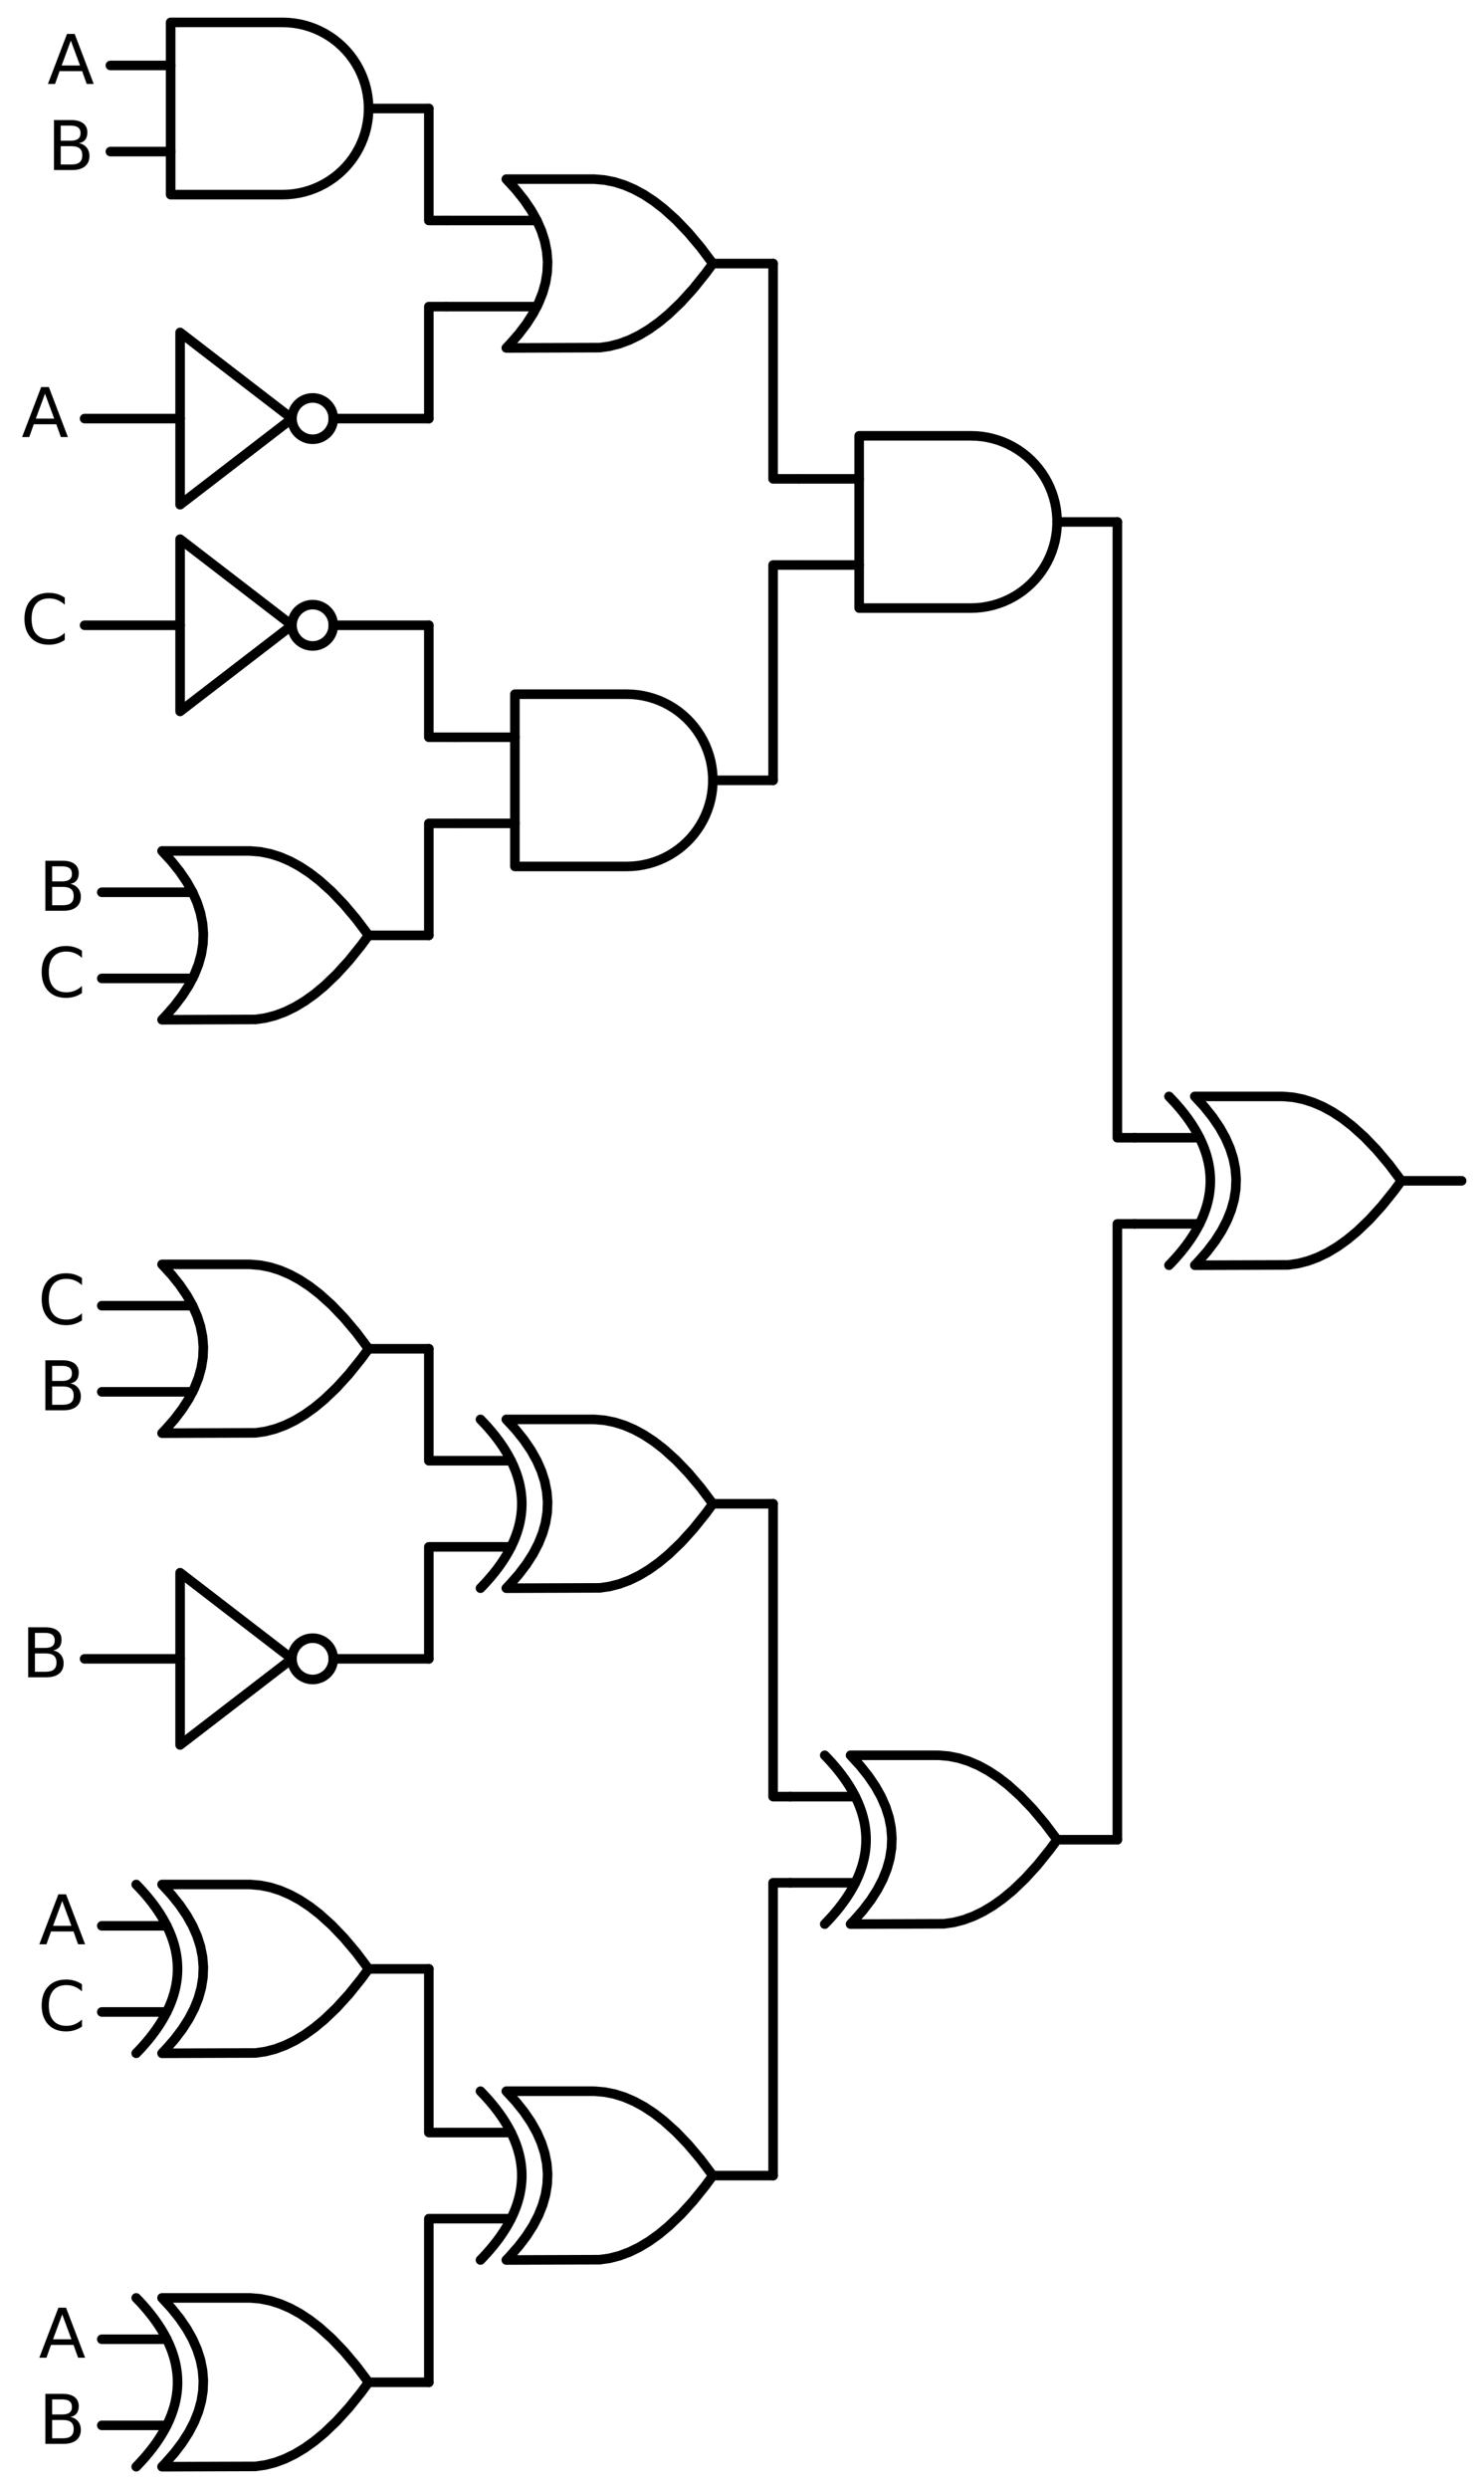 <?xml version="1.0" encoding="utf-8" standalone="no"?>
<!DOCTYPE svg PUBLIC "-//W3C//DTD SVG 1.1//EN"
  "http://www.w3.org/Graphics/SVG/1.1/DTD/svg11.dtd">
<svg xmlns:xlink="http://www.w3.org/1999/xlink" width="310.368pt" height="520.2pt" viewBox="0 0 310.368 520.2" xmlns="http://www.w3.org/2000/svg" version="1.1">
 <defs>
  <style type="text/css">*{stroke-linejoin: round; stroke-linecap: butt}</style>
 </defs>
 <g id="figure_1">
  <g id="patch_1">
   <path d="M 0 520.2 
L 310.368 520.2 
L 310.368 0 
L 0 0 
L 0 520.2 
z
" style="fill: none"/>
  </g>
  <g id="axes_1">
   <g id="patch_2">
    <path d="M 65.388 91.8 
C 66.534 91.8 67.633 91.345 68.443 90.535 
C 69.253 89.725 69.708 88.626 69.708 87.48 
C 69.708 86.334 69.253 85.235 68.443 84.425 
C 67.633 83.615 66.534 83.16 65.388 83.16 
C 64.242 83.16 63.143 83.615 62.333 84.425 
C 61.523 85.235 61.068 86.334 61.068 87.48 
C 61.068 88.626 61.523 89.725 62.333 90.535 
C 63.143 91.345 64.242 91.8 65.388 91.8 
L 65.388 91.8 
z
" clip-path="url(#pf3564d7c84)" style="fill: none; stroke: #000000; stroke-width: 2; stroke-linejoin: miter"/>
   </g>
   <g id="patch_3">
    <path d="M 65.388 135 
C 66.534 135 67.633 134.545 68.443 133.735 
C 69.253 132.925 69.708 131.826 69.708 130.68 
C 69.708 129.534 69.253 128.435 68.443 127.625 
C 67.633 126.815 66.534 126.36 65.388 126.36 
C 64.242 126.36 63.143 126.815 62.333 127.625 
C 61.523 128.435 61.068 129.534 61.068 130.68 
C 61.068 131.826 61.523 132.925 62.333 133.735 
C 63.143 134.545 64.242 135 65.388 135 
L 65.388 135 
z
" clip-path="url(#pf3564d7c84)" style="fill: none; stroke: #000000; stroke-width: 2; stroke-linejoin: miter"/>
   </g>
   <g id="patch_4">
    <path d="M 65.388 351 
C 66.534 351 67.633 350.545 68.443 349.735 
C 69.253 348.925 69.708 347.826 69.708 346.68 
C 69.708 345.534 69.253 344.435 68.443 343.625 
C 67.633 342.815 66.534 342.36 65.388 342.36 
C 64.242 342.36 63.143 342.815 62.333 343.625 
C 61.523 344.435 61.068 345.534 61.068 346.68 
C 61.068 347.826 61.523 348.925 62.333 349.735 
C 63.143 350.545 64.242 351 65.388 351 
L 65.388 351 
z
" clip-path="url(#pf3564d7c84)" style="fill: none; stroke: #000000; stroke-width: 2; stroke-linejoin: miter"/>
   </g>
   <g id="line2d_1">
    <path d="M 249.888 264.42 
L 269.431 264.354 
L 271.488 264.06 
L 273.545 263.531 
L 275.602 262.767 
L 277.659 261.768 
L 279.717 260.533 
L 281.774 259.064 
L 283.831 257.36 
L 286.402 254.898 
L 288.974 252.07 
L 291.545 248.874 
L 293.088 246.78 
L 293.088 246.78 
L 290.517 243.364 
L 287.945 240.315 
L 285.374 237.633 
L 282.802 235.319 
L 280.745 233.732 
L 278.688 232.38 
L 276.631 231.263 
L 274.574 230.382 
L 272.517 229.735 
L 270.459 229.324 
L 268.402 229.147 
L 267.888 229.14 
L 249.888 229.14 
L 249.888 229.14 
L 251.875 231.3 
L 253.603 233.46 
L 255.072 235.62 
L 256.282 237.78 
L 257.232 239.94 
L 257.923 242.1 
L 258.355 244.26 
L 258.528 246.42 
L 258.442 248.58 
L 258.096 250.74 
L 257.491 252.9 
L 256.627 255.06 
L 255.504 257.22 
L 254.122 259.38 
L 252.48 261.54 
L 250.579 263.7 
L 249.888 264.42 
L 249.888 264.42 
" clip-path="url(#pf3564d7c84)" style="fill: none; stroke: #000000; stroke-width: 2; stroke-linecap: round"/>
   </g>
   <g id="line2d_2">
    <path d="M 244.488 264.42 
L 245.179 263.7 
L 245.842 262.98 
L 246.475 262.26 
L 247.08 261.54 
L 247.656 260.82 
L 248.203 260.1 
L 248.722 259.38 
L 249.211 258.66 
L 249.672 257.94 
L 250.104 257.22 
L 250.507 256.5 
L 250.882 255.78 
L 251.227 255.06 
L 251.544 254.34 
L 251.832 253.62 
L 252.091 252.9 
L 252.322 252.18 
L 252.523 251.46 
L 252.696 250.74 
L 252.84 250.02 
L 252.955 249.3 
L 253.042 248.58 
L 253.099 247.86 
L 253.128 247.14 
L 253.128 246.42 
L 253.099 245.7 
L 253.042 244.98 
L 252.955 244.26 
L 252.84 243.54 
L 252.696 242.82 
L 252.523 242.1 
L 252.322 241.38 
L 252.091 240.66 
L 251.832 239.94 
L 251.544 239.22 
L 251.227 238.5 
L 250.882 237.78 
L 250.507 237.06 
L 250.104 236.34 
L 249.672 235.62 
L 249.211 234.9 
L 248.722 234.18 
L 248.203 233.46 
L 247.656 232.74 
L 247.08 232.02 
L 246.475 231.3 
L 245.842 230.58 
L 245.179 229.86 
L 244.488 229.14 
" clip-path="url(#pf3564d7c84)" style="fill: none; stroke: #000000; stroke-width: 2; stroke-linecap: round"/>
   </g>
   <g id="line2d_3">
    <path d="M 237.288 255.78 
L 250.882 255.78 
" clip-path="url(#pf3564d7c84)" style="fill: none; stroke: #000000; stroke-width: 2; stroke-linecap: round"/>
   </g>
   <g id="line2d_4">
    <path d="M 237.288 237.78 
L 250.882 237.78 
" clip-path="url(#pf3564d7c84)" style="fill: none; stroke: #000000; stroke-width: 2; stroke-linecap: round"/>
   </g>
   <g id="line2d_5">
    <path d="M 293.088 246.78 
L 305.688 246.78 
" clip-path="url(#pf3564d7c84)" style="fill: none; stroke: #000000; stroke-width: 2; stroke-linecap: round"/>
   </g>
   <g id="line2d_6">
    <path d="M 203.088 127.08 
L 204.241 127.043 
L 205.39 126.932 
L 206.529 126.748 
L 207.654 126.491 
L 208.76 126.163 
L 209.843 125.765 
L 210.898 125.297 
L 211.921 124.764 
L 212.908 124.166 
L 213.854 123.505 
L 214.756 122.786 
L 215.61 122.01 
L 216.413 121.181 
L 217.161 120.303 
L 217.851 119.378 
L 218.481 118.411 
L 219.047 117.406 
L 219.547 116.366 
L 219.98 115.297 
L 220.344 114.201 
L 220.637 113.085 
L 220.857 111.953 
L 221.005 110.808 
L 221.079 109.657 
L 221.079 108.503 
L 221.005 107.352 
L 220.857 106.207 
L 220.637 105.075 
L 220.344 103.959 
L 219.98 102.863 
L 219.547 101.794 
L 219.047 100.754 
L 218.481 99.749 
L 217.851 98.782 
L 217.161 97.857 
L 216.413 96.979 
L 215.61 96.15 
L 214.756 95.374 
L 213.854 94.655 
L 212.908 93.994 
L 211.921 93.396 
L 210.898 92.863 
L 209.843 92.395 
L 208.76 91.997 
L 207.654 91.669 
L 206.529 91.412 
L 205.39 91.228 
L 204.241 91.117 
L 203.088 91.08 
L 203.088 91.08 
L 179.688 91.08 
L 179.688 109.08 
L 179.688 127.08 
L 203.088 127.08 
" clip-path="url(#pf3564d7c84)" style="fill: none; stroke: #000000; stroke-width: 2; stroke-linecap: round"/>
   </g>
   <g id="line2d_7">
    <path d="M 167.088 118.08 
L 179.688 118.08 
" clip-path="url(#pf3564d7c84)" style="fill: none; stroke: #000000; stroke-width: 2; stroke-linecap: round"/>
   </g>
   <g id="line2d_8">
    <path d="M 167.088 100.08 
L 179.688 100.08 
" clip-path="url(#pf3564d7c84)" style="fill: none; stroke: #000000; stroke-width: 2; stroke-linecap: round"/>
   </g>
   <g id="line2d_9">
    <path d="M 221.088 109.08 
L 233.688 109.08 
" clip-path="url(#pf3564d7c84)" style="fill: none; stroke: #000000; stroke-width: 2; stroke-linecap: round"/>
   </g>
   <g id="line2d_10">
    <path d="M 105.888 72.72 
L 125.431 72.654 
L 127.488 72.36 
L 129.545 71.831 
L 131.602 71.067 
L 133.659 70.068 
L 135.717 68.833 
L 137.774 67.364 
L 139.831 65.66 
L 142.402 63.198 
L 144.974 60.37 
L 147.545 57.174 
L 149.088 55.08 
L 149.088 55.08 
L 146.517 51.664 
L 143.945 48.615 
L 141.374 45.933 
L 138.802 43.619 
L 136.745 42.032 
L 134.688 40.68 
L 132.631 39.563 
L 130.574 38.682 
L 128.517 38.035 
L 126.459 37.624 
L 124.402 37.447 
L 123.888 37.44 
L 105.888 37.44 
L 105.888 37.44 
L 107.875 39.6 
L 109.603 41.76 
L 111.072 43.92 
L 112.282 46.08 
L 113.232 48.24 
L 113.923 50.4 
L 114.355 52.56 
L 114.528 54.72 
L 114.442 56.88 
L 114.096 59.04 
L 113.491 61.2 
L 112.627 63.36 
L 111.504 65.52 
L 110.122 67.68 
L 108.48 69.84 
L 106.579 72 
L 105.888 72.72 
L 105.888 72.72 
" clip-path="url(#pf3564d7c84)" style="fill: none; stroke: #000000; stroke-width: 2; stroke-linecap: round"/>
   </g>
   <g id="line2d_11">
    <path d="M 93.288 64.08 
L 112.282 64.08 
" clip-path="url(#pf3564d7c84)" style="fill: none; stroke: #000000; stroke-width: 2; stroke-linecap: round"/>
   </g>
   <g id="line2d_12">
    <path d="M 93.288 46.08 
L 112.282 46.08 
" clip-path="url(#pf3564d7c84)" style="fill: none; stroke: #000000; stroke-width: 2; stroke-linecap: round"/>
   </g>
   <g id="line2d_13">
    <path d="M 149.088 55.08 
L 161.688 55.08 
" clip-path="url(#pf3564d7c84)" style="fill: none; stroke: #000000; stroke-width: 2; stroke-linecap: round"/>
   </g>
   <g id="line2d_14">
    <path d="M 59.088 40.68 
L 60.241 40.643 
L 61.39 40.532 
L 62.529 40.348 
L 63.654 40.091 
L 64.76 39.763 
L 65.843 39.365 
L 66.898 38.897 
L 67.921 38.364 
L 68.908 37.766 
L 69.854 37.105 
L 70.756 36.386 
L 71.61 35.61 
L 72.413 34.781 
L 73.161 33.903 
L 73.851 32.978 
L 74.481 32.011 
L 75.047 31.006 
L 75.547 29.966 
L 75.98 28.897 
L 76.344 27.801 
L 76.637 26.685 
L 76.857 25.553 
L 77.005 24.408 
L 77.079 23.257 
L 77.079 22.103 
L 77.005 20.952 
L 76.857 19.807 
L 76.637 18.675 
L 76.344 17.559 
L 75.98 16.463 
L 75.547 15.394 
L 75.047 14.354 
L 74.481 13.349 
L 73.851 12.382 
L 73.161 11.457 
L 72.413 10.579 
L 71.61 9.75 
L 70.756 8.974 
L 69.854 8.255 
L 68.908 7.594 
L 67.921 6.996 
L 66.898 6.463 
L 65.843 5.995 
L 64.76 5.597 
L 63.654 5.269 
L 62.529 5.012 
L 61.39 4.828 
L 60.241 4.717 
L 59.088 4.68 
L 59.088 4.68 
L 35.688 4.68 
L 35.688 22.68 
L 35.688 40.68 
L 59.088 40.68 
" clip-path="url(#pf3564d7c84)" style="fill: none; stroke: #000000; stroke-width: 2; stroke-linecap: round"/>
   </g>
   <g id="line2d_15">
    <path d="M 23.088 31.68 
L 35.688 31.68 
" clip-path="url(#pf3564d7c84)" style="fill: none; stroke: #000000; stroke-width: 2; stroke-linecap: round"/>
   </g>
   <g id="line2d_16">
    <path d="M 23.088 13.68 
L 35.688 13.68 
" clip-path="url(#pf3564d7c84)" style="fill: none; stroke: #000000; stroke-width: 2; stroke-linecap: round"/>
   </g>
   <g id="line2d_17">
    <path d="M 77.088 22.68 
L 89.688 22.68 
" clip-path="url(#pf3564d7c84)" style="fill: none; stroke: #000000; stroke-width: 2; stroke-linecap: round"/>
   </g>
   <g id="line2d_18">
    <path d="M 93.288 46.08 
L 89.688 46.08 
L 89.688 22.68 
" clip-path="url(#pf3564d7c84)" style="fill: none; stroke: #000000; stroke-width: 2; stroke-linecap: round"/>
   </g>
   <g id="line2d_19">
    <path d="M 17.688 87.48 
L 37.668 87.48 
M 69.708 87.48 
L 89.688 87.48 
" clip-path="url(#pf3564d7c84)" style="fill: none; stroke: #000000; stroke-width: 2; stroke-linecap: round"/>
   </g>
   <g id="line2d_20">
    <path d="M 37.668 69.48 
L 61.068 87.48 
L 37.668 105.48 
L 37.668 69.48 
" clip-path="url(#pf3564d7c84)" style="fill: none; stroke: #000000; stroke-width: 2; stroke-linecap: round"/>
   </g>
   <g id="line2d_21">
    <path d="M 93.288 64.08 
L 89.688 64.08 
L 89.688 87.48 
" clip-path="url(#pf3564d7c84)" style="fill: none; stroke: #000000; stroke-width: 2; stroke-linecap: round"/>
   </g>
   <g id="line2d_22">
    <path d="M 167.088 100.08 
L 161.688 100.08 
L 161.688 55.08 
" clip-path="url(#pf3564d7c84)" style="fill: none; stroke: #000000; stroke-width: 2; stroke-linecap: round"/>
   </g>
   <g id="line2d_23">
    <path d="M 131.088 181.08 
L 132.241 181.043 
L 133.39 180.932 
L 134.529 180.748 
L 135.654 180.491 
L 136.76 180.163 
L 137.843 179.765 
L 138.898 179.297 
L 139.921 178.764 
L 140.908 178.166 
L 141.854 177.505 
L 142.756 176.786 
L 143.61 176.01 
L 144.413 175.181 
L 145.161 174.303 
L 145.851 173.378 
L 146.481 172.411 
L 147.047 171.406 
L 147.547 170.366 
L 147.98 169.297 
L 148.344 168.201 
L 148.637 167.085 
L 148.857 165.953 
L 149.005 164.808 
L 149.079 163.657 
L 149.079 162.503 
L 149.005 161.352 
L 148.857 160.207 
L 148.637 159.075 
L 148.344 157.959 
L 147.98 156.863 
L 147.547 155.794 
L 147.047 154.754 
L 146.481 153.749 
L 145.851 152.782 
L 145.161 151.857 
L 144.413 150.979 
L 143.61 150.15 
L 142.756 149.374 
L 141.854 148.655 
L 140.908 147.994 
L 139.921 147.396 
L 138.898 146.863 
L 137.843 146.395 
L 136.76 145.997 
L 135.654 145.669 
L 134.529 145.412 
L 133.39 145.228 
L 132.241 145.117 
L 131.088 145.08 
L 131.088 145.08 
L 107.688 145.08 
L 107.688 163.08 
L 107.688 181.08 
L 131.088 181.08 
" clip-path="url(#pf3564d7c84)" style="fill: none; stroke: #000000; stroke-width: 2; stroke-linecap: round"/>
   </g>
   <g id="line2d_24">
    <path d="M 95.088 172.08 
L 107.688 172.08 
" clip-path="url(#pf3564d7c84)" style="fill: none; stroke: #000000; stroke-width: 2; stroke-linecap: round"/>
   </g>
   <g id="line2d_25">
    <path d="M 95.088 154.08 
L 107.688 154.08 
" clip-path="url(#pf3564d7c84)" style="fill: none; stroke: #000000; stroke-width: 2; stroke-linecap: round"/>
   </g>
   <g id="line2d_26">
    <path d="M 149.088 163.08 
L 161.688 163.08 
" clip-path="url(#pf3564d7c84)" style="fill: none; stroke: #000000; stroke-width: 2; stroke-linecap: round"/>
   </g>
   <g id="line2d_27">
    <path d="M 17.688 130.68 
L 37.668 130.68 
M 69.708 130.68 
L 89.688 130.68 
" clip-path="url(#pf3564d7c84)" style="fill: none; stroke: #000000; stroke-width: 2; stroke-linecap: round"/>
   </g>
   <g id="line2d_28">
    <path d="M 37.668 112.68 
L 61.068 130.68 
L 37.668 148.68 
L 37.668 112.68 
" clip-path="url(#pf3564d7c84)" style="fill: none; stroke: #000000; stroke-width: 2; stroke-linecap: round"/>
   </g>
   <g id="line2d_29">
    <path d="M 95.088 154.08 
L 89.688 154.08 
L 89.688 130.68 
" clip-path="url(#pf3564d7c84)" style="fill: none; stroke: #000000; stroke-width: 2; stroke-linecap: round"/>
   </g>
   <g id="line2d_30">
    <path d="M 33.888 213.12 
L 53.431 213.054 
L 55.488 212.76 
L 57.545 212.231 
L 59.602 211.467 
L 61.659 210.468 
L 63.717 209.233 
L 65.774 207.764 
L 67.831 206.06 
L 70.402 203.598 
L 72.974 200.77 
L 75.545 197.574 
L 77.088 195.48 
L 77.088 195.48 
L 74.517 192.064 
L 71.945 189.015 
L 69.374 186.333 
L 66.802 184.019 
L 64.745 182.432 
L 62.688 181.08 
L 60.631 179.963 
L 58.574 179.082 
L 56.517 178.435 
L 54.459 178.024 
L 52.402 177.847 
L 51.888 177.84 
L 33.888 177.84 
L 33.888 177.84 
L 35.875 180 
L 37.603 182.16 
L 39.072 184.32 
L 40.282 186.48 
L 41.232 188.64 
L 41.923 190.8 
L 42.355 192.96 
L 42.528 195.12 
L 42.442 197.28 
L 42.096 199.44 
L 41.491 201.6 
L 40.627 203.76 
L 39.504 205.92 
L 38.122 208.08 
L 36.48 210.24 
L 34.579 212.4 
L 33.888 213.12 
L 33.888 213.12 
" clip-path="url(#pf3564d7c84)" style="fill: none; stroke: #000000; stroke-width: 2; stroke-linecap: round"/>
   </g>
   <g id="line2d_31">
    <path d="M 21.288 204.48 
L 40.282 204.48 
" clip-path="url(#pf3564d7c84)" style="fill: none; stroke: #000000; stroke-width: 2; stroke-linecap: round"/>
   </g>
   <g id="line2d_32">
    <path d="M 21.288 186.48 
L 40.282 186.48 
" clip-path="url(#pf3564d7c84)" style="fill: none; stroke: #000000; stroke-width: 2; stroke-linecap: round"/>
   </g>
   <g id="line2d_33">
    <path d="M 77.088 195.48 
L 89.688 195.48 
" clip-path="url(#pf3564d7c84)" style="fill: none; stroke: #000000; stroke-width: 2; stroke-linecap: round"/>
   </g>
   <g id="line2d_34">
    <path d="M 95.088 172.08 
L 89.688 172.08 
L 89.688 195.48 
" clip-path="url(#pf3564d7c84)" style="fill: none; stroke: #000000; stroke-width: 2; stroke-linecap: round"/>
   </g>
   <g id="line2d_35">
    <path d="M 167.088 118.08 
L 161.688 118.08 
L 161.688 163.08 
" clip-path="url(#pf3564d7c84)" style="fill: none; stroke: #000000; stroke-width: 2; stroke-linecap: round"/>
   </g>
   <g id="line2d_36">
    <path d="M 237.288 237.78 
L 233.688 237.78 
L 233.688 109.08 
" clip-path="url(#pf3564d7c84)" style="fill: none; stroke: #000000; stroke-width: 2; stroke-linecap: round"/>
   </g>
   <g id="line2d_37">
    <path d="M 177.888 402.12 
L 197.431 402.054 
L 199.488 401.76 
L 201.545 401.231 
L 203.602 400.467 
L 205.659 399.468 
L 207.717 398.233 
L 209.774 396.764 
L 211.831 395.06 
L 214.402 392.598 
L 216.974 389.77 
L 219.545 386.574 
L 221.088 384.48 
L 221.088 384.48 
L 218.517 381.064 
L 215.945 378.015 
L 213.374 375.333 
L 210.802 373.019 
L 208.745 371.432 
L 206.688 370.08 
L 204.631 368.963 
L 202.574 368.082 
L 200.517 367.435 
L 198.459 367.024 
L 196.402 366.847 
L 195.888 366.84 
L 177.888 366.84 
L 177.888 366.84 
L 179.875 369 
L 181.603 371.16 
L 183.072 373.32 
L 184.282 375.48 
L 185.232 377.64 
L 185.923 379.8 
L 186.355 381.96 
L 186.528 384.12 
L 186.442 386.28 
L 186.096 388.44 
L 185.491 390.6 
L 184.627 392.76 
L 183.504 394.92 
L 182.122 397.08 
L 180.48 399.24 
L 178.579 401.4 
L 177.888 402.12 
L 177.888 402.12 
" clip-path="url(#pf3564d7c84)" style="fill: none; stroke: #000000; stroke-width: 2; stroke-linecap: round"/>
   </g>
   <g id="line2d_38">
    <path d="M 172.488 402.12 
L 173.179 401.4 
L 173.842 400.68 
L 174.475 399.96 
L 175.08 399.24 
L 175.656 398.52 
L 176.203 397.8 
L 176.722 397.08 
L 177.211 396.36 
L 177.672 395.64 
L 178.104 394.92 
L 178.507 394.2 
L 178.882 393.48 
L 179.227 392.76 
L 179.544 392.04 
L 179.832 391.32 
L 180.091 390.6 
L 180.322 389.88 
L 180.523 389.16 
L 180.696 388.44 
L 180.84 387.72 
L 180.955 387 
L 181.042 386.28 
L 181.099 385.56 
L 181.128 384.84 
L 181.128 384.12 
L 181.099 383.4 
L 181.042 382.68 
L 180.955 381.96 
L 180.84 381.24 
L 180.696 380.52 
L 180.523 379.8 
L 180.322 379.08 
L 180.091 378.36 
L 179.832 377.64 
L 179.544 376.92 
L 179.227 376.2 
L 178.882 375.48 
L 178.507 374.76 
L 178.104 374.04 
L 177.672 373.32 
L 177.211 372.6 
L 176.722 371.88 
L 176.203 371.16 
L 175.656 370.44 
L 175.08 369.72 
L 174.475 369 
L 173.842 368.28 
L 173.179 367.56 
L 172.488 366.84 
" clip-path="url(#pf3564d7c84)" style="fill: none; stroke: #000000; stroke-width: 2; stroke-linecap: round"/>
   </g>
   <g id="line2d_39">
    <path d="M 165.288 393.48 
L 178.882 393.48 
" clip-path="url(#pf3564d7c84)" style="fill: none; stroke: #000000; stroke-width: 2; stroke-linecap: round"/>
   </g>
   <g id="line2d_40">
    <path d="M 165.288 375.48 
L 178.882 375.48 
" clip-path="url(#pf3564d7c84)" style="fill: none; stroke: #000000; stroke-width: 2; stroke-linecap: round"/>
   </g>
   <g id="line2d_41">
    <path d="M 221.088 384.48 
L 233.688 384.48 
" clip-path="url(#pf3564d7c84)" style="fill: none; stroke: #000000; stroke-width: 2; stroke-linecap: round"/>
   </g>
   <g id="line2d_42">
    <path d="M 105.888 331.92 
L 125.431 331.854 
L 127.488 331.56 
L 129.545 331.031 
L 131.602 330.267 
L 133.659 329.268 
L 135.717 328.033 
L 137.774 326.564 
L 139.831 324.86 
L 142.402 322.398 
L 144.974 319.57 
L 147.545 316.374 
L 149.088 314.28 
L 149.088 314.28 
L 146.517 310.864 
L 143.945 307.815 
L 141.374 305.133 
L 138.802 302.819 
L 136.745 301.232 
L 134.688 299.88 
L 132.631 298.763 
L 130.574 297.882 
L 128.517 297.235 
L 126.459 296.824 
L 124.402 296.647 
L 123.888 296.64 
L 105.888 296.64 
L 105.888 296.64 
L 107.875 298.8 
L 109.603 300.96 
L 111.072 303.12 
L 112.282 305.28 
L 113.232 307.44 
L 113.923 309.6 
L 114.355 311.76 
L 114.528 313.92 
L 114.442 316.08 
L 114.096 318.24 
L 113.491 320.4 
L 112.627 322.56 
L 111.504 324.72 
L 110.122 326.88 
L 108.48 329.04 
L 106.579 331.2 
L 105.888 331.92 
L 105.888 331.92 
" clip-path="url(#pf3564d7c84)" style="fill: none; stroke: #000000; stroke-width: 2; stroke-linecap: round"/>
   </g>
   <g id="line2d_43">
    <path d="M 100.488 331.92 
L 101.179 331.2 
L 101.842 330.48 
L 102.475 329.76 
L 103.08 329.04 
L 103.656 328.32 
L 104.203 327.6 
L 104.722 326.88 
L 105.211 326.16 
L 105.672 325.44 
L 106.104 324.72 
L 106.507 324 
L 106.882 323.28 
L 107.227 322.56 
L 107.544 321.84 
L 107.832 321.12 
L 108.091 320.4 
L 108.322 319.68 
L 108.523 318.96 
L 108.696 318.24 
L 108.84 317.52 
L 108.955 316.8 
L 109.042 316.08 
L 109.099 315.36 
L 109.128 314.64 
L 109.128 313.92 
L 109.099 313.2 
L 109.042 312.48 
L 108.955 311.76 
L 108.84 311.04 
L 108.696 310.32 
L 108.523 309.6 
L 108.322 308.88 
L 108.091 308.16 
L 107.832 307.44 
L 107.544 306.72 
L 107.227 306 
L 106.882 305.28 
L 106.507 304.56 
L 106.104 303.84 
L 105.672 303.12 
L 105.211 302.4 
L 104.722 301.68 
L 104.203 300.96 
L 103.656 300.24 
L 103.08 299.52 
L 102.475 298.8 
L 101.842 298.08 
L 101.179 297.36 
L 100.488 296.64 
" clip-path="url(#pf3564d7c84)" style="fill: none; stroke: #000000; stroke-width: 2; stroke-linecap: round"/>
   </g>
   <g id="line2d_44">
    <path d="M 93.288 323.28 
L 106.882 323.28 
" clip-path="url(#pf3564d7c84)" style="fill: none; stroke: #000000; stroke-width: 2; stroke-linecap: round"/>
   </g>
   <g id="line2d_45">
    <path d="M 93.288 305.28 
L 106.882 305.28 
" clip-path="url(#pf3564d7c84)" style="fill: none; stroke: #000000; stroke-width: 2; stroke-linecap: round"/>
   </g>
   <g id="line2d_46">
    <path d="M 149.088 314.28 
L 161.688 314.28 
" clip-path="url(#pf3564d7c84)" style="fill: none; stroke: #000000; stroke-width: 2; stroke-linecap: round"/>
   </g>
   <g id="line2d_47">
    <path d="M 33.888 299.52 
L 53.431 299.454 
L 55.488 299.16 
L 57.545 298.631 
L 59.602 297.867 
L 61.659 296.868 
L 63.717 295.633 
L 65.774 294.164 
L 67.831 292.46 
L 70.402 289.998 
L 72.974 287.17 
L 75.545 283.974 
L 77.088 281.88 
L 77.088 281.88 
L 74.517 278.464 
L 71.945 275.415 
L 69.374 272.733 
L 66.802 270.419 
L 64.745 268.832 
L 62.688 267.48 
L 60.631 266.363 
L 58.574 265.482 
L 56.517 264.835 
L 54.459 264.424 
L 52.402 264.247 
L 51.888 264.24 
L 33.888 264.24 
L 33.888 264.24 
L 35.875 266.4 
L 37.603 268.56 
L 39.072 270.72 
L 40.282 272.88 
L 41.232 275.04 
L 41.923 277.2 
L 42.355 279.36 
L 42.528 281.52 
L 42.442 283.68 
L 42.096 285.84 
L 41.491 288 
L 40.627 290.16 
L 39.504 292.32 
L 38.122 294.48 
L 36.48 296.64 
L 34.579 298.8 
L 33.888 299.52 
L 33.888 299.52 
" clip-path="url(#pf3564d7c84)" style="fill: none; stroke: #000000; stroke-width: 2; stroke-linecap: round"/>
   </g>
   <g id="line2d_48">
    <path d="M 21.288 290.88 
L 40.282 290.88 
" clip-path="url(#pf3564d7c84)" style="fill: none; stroke: #000000; stroke-width: 2; stroke-linecap: round"/>
   </g>
   <g id="line2d_49">
    <path d="M 21.288 272.88 
L 40.282 272.88 
" clip-path="url(#pf3564d7c84)" style="fill: none; stroke: #000000; stroke-width: 2; stroke-linecap: round"/>
   </g>
   <g id="line2d_50">
    <path d="M 77.088 281.88 
L 89.688 281.88 
" clip-path="url(#pf3564d7c84)" style="fill: none; stroke: #000000; stroke-width: 2; stroke-linecap: round"/>
   </g>
   <g id="line2d_51">
    <path d="M 93.288 305.28 
L 89.688 305.28 
L 89.688 281.88 
" clip-path="url(#pf3564d7c84)" style="fill: none; stroke: #000000; stroke-width: 2; stroke-linecap: round"/>
   </g>
   <g id="line2d_52">
    <path d="M 17.688 346.68 
L 37.668 346.68 
M 69.708 346.68 
L 89.688 346.68 
" clip-path="url(#pf3564d7c84)" style="fill: none; stroke: #000000; stroke-width: 2; stroke-linecap: round"/>
   </g>
   <g id="line2d_53">
    <path d="M 37.668 328.68 
L 61.068 346.68 
L 37.668 364.68 
L 37.668 328.68 
" clip-path="url(#pf3564d7c84)" style="fill: none; stroke: #000000; stroke-width: 2; stroke-linecap: round"/>
   </g>
   <g id="line2d_54">
    <path d="M 93.288 323.28 
L 89.688 323.28 
L 89.688 346.68 
" clip-path="url(#pf3564d7c84)" style="fill: none; stroke: #000000; stroke-width: 2; stroke-linecap: round"/>
   </g>
   <g id="line2d_55">
    <path d="M 165.288 375.48 
L 161.688 375.48 
L 161.688 314.28 
" clip-path="url(#pf3564d7c84)" style="fill: none; stroke: #000000; stroke-width: 2; stroke-linecap: round"/>
   </g>
   <g id="line2d_56">
    <path d="M 105.888 472.32 
L 125.431 472.254 
L 127.488 471.96 
L 129.545 471.431 
L 131.602 470.667 
L 133.659 469.668 
L 135.717 468.433 
L 137.774 466.964 
L 139.831 465.26 
L 142.402 462.798 
L 144.974 459.97 
L 147.545 456.774 
L 149.088 454.68 
L 149.088 454.68 
L 146.517 451.264 
L 143.945 448.215 
L 141.374 445.533 
L 138.802 443.219 
L 136.745 441.632 
L 134.688 440.28 
L 132.631 439.163 
L 130.574 438.282 
L 128.517 437.635 
L 126.459 437.224 
L 124.402 437.047 
L 123.888 437.04 
L 105.888 437.04 
L 105.888 437.04 
L 107.875 439.2 
L 109.603 441.36 
L 111.072 443.52 
L 112.282 445.68 
L 113.232 447.84 
L 113.923 450 
L 114.355 452.16 
L 114.528 454.32 
L 114.442 456.48 
L 114.096 458.64 
L 113.491 460.8 
L 112.627 462.96 
L 111.504 465.12 
L 110.122 467.28 
L 108.48 469.44 
L 106.579 471.6 
L 105.888 472.32 
L 105.888 472.32 
" clip-path="url(#pf3564d7c84)" style="fill: none; stroke: #000000; stroke-width: 2; stroke-linecap: round"/>
   </g>
   <g id="line2d_57">
    <path d="M 100.488 472.32 
L 101.179 471.6 
L 101.842 470.88 
L 102.475 470.16 
L 103.08 469.44 
L 103.656 468.72 
L 104.203 468 
L 104.722 467.28 
L 105.211 466.56 
L 105.672 465.84 
L 106.104 465.12 
L 106.507 464.4 
L 106.882 463.68 
L 107.227 462.96 
L 107.544 462.24 
L 107.832 461.52 
L 108.091 460.8 
L 108.322 460.08 
L 108.523 459.36 
L 108.696 458.64 
L 108.84 457.92 
L 108.955 457.2 
L 109.042 456.48 
L 109.099 455.76 
L 109.128 455.04 
L 109.128 454.32 
L 109.099 453.6 
L 109.042 452.88 
L 108.955 452.16 
L 108.84 451.44 
L 108.696 450.72 
L 108.523 450 
L 108.322 449.28 
L 108.091 448.56 
L 107.832 447.84 
L 107.544 447.12 
L 107.227 446.4 
L 106.882 445.68 
L 106.507 444.96 
L 106.104 444.24 
L 105.672 443.52 
L 105.211 442.8 
L 104.722 442.08 
L 104.203 441.36 
L 103.656 440.64 
L 103.08 439.92 
L 102.475 439.2 
L 101.842 438.48 
L 101.179 437.76 
L 100.488 437.04 
" clip-path="url(#pf3564d7c84)" style="fill: none; stroke: #000000; stroke-width: 2; stroke-linecap: round"/>
   </g>
   <g id="line2d_58">
    <path d="M 93.288 463.68 
L 106.882 463.68 
" clip-path="url(#pf3564d7c84)" style="fill: none; stroke: #000000; stroke-width: 2; stroke-linecap: round"/>
   </g>
   <g id="line2d_59">
    <path d="M 93.288 445.68 
L 106.882 445.68 
" clip-path="url(#pf3564d7c84)" style="fill: none; stroke: #000000; stroke-width: 2; stroke-linecap: round"/>
   </g>
   <g id="line2d_60">
    <path d="M 149.088 454.68 
L 161.688 454.68 
" clip-path="url(#pf3564d7c84)" style="fill: none; stroke: #000000; stroke-width: 2; stroke-linecap: round"/>
   </g>
   <g id="line2d_61">
    <path d="M 33.888 429.12 
L 53.431 429.054 
L 55.488 428.76 
L 57.545 428.231 
L 59.602 427.467 
L 61.659 426.468 
L 63.717 425.233 
L 65.774 423.764 
L 67.831 422.06 
L 70.402 419.598 
L 72.974 416.77 
L 75.545 413.574 
L 77.088 411.48 
L 77.088 411.48 
L 74.517 408.064 
L 71.945 405.015 
L 69.374 402.333 
L 66.802 400.019 
L 64.745 398.432 
L 62.688 397.08 
L 60.631 395.963 
L 58.574 395.082 
L 56.517 394.435 
L 54.459 394.024 
L 52.402 393.847 
L 51.888 393.84 
L 33.888 393.84 
L 33.888 393.84 
L 35.875 396 
L 37.603 398.16 
L 39.072 400.32 
L 40.282 402.48 
L 41.232 404.64 
L 41.923 406.8 
L 42.355 408.96 
L 42.528 411.12 
L 42.442 413.28 
L 42.096 415.44 
L 41.491 417.6 
L 40.627 419.76 
L 39.504 421.92 
L 38.122 424.08 
L 36.48 426.24 
L 34.579 428.4 
L 33.888 429.12 
L 33.888 429.12 
" clip-path="url(#pf3564d7c84)" style="fill: none; stroke: #000000; stroke-width: 2; stroke-linecap: round"/>
   </g>
   <g id="line2d_62">
    <path d="M 28.488 429.12 
L 29.179 428.4 
L 29.842 427.68 
L 30.475 426.96 
L 31.08 426.24 
L 31.656 425.52 
L 32.203 424.8 
L 32.722 424.08 
L 33.211 423.36 
L 33.672 422.64 
L 34.104 421.92 
L 34.507 421.2 
L 34.882 420.48 
L 35.227 419.76 
L 35.544 419.04 
L 35.832 418.32 
L 36.091 417.6 
L 36.322 416.88 
L 36.523 416.16 
L 36.696 415.44 
L 36.84 414.72 
L 36.955 414 
L 37.042 413.28 
L 37.099 412.56 
L 37.128 411.84 
L 37.128 411.12 
L 37.099 410.4 
L 37.042 409.68 
L 36.955 408.96 
L 36.84 408.24 
L 36.696 407.52 
L 36.523 406.8 
L 36.322 406.08 
L 36.091 405.36 
L 35.832 404.64 
L 35.544 403.92 
L 35.227 403.2 
L 34.882 402.48 
L 34.507 401.76 
L 34.104 401.04 
L 33.672 400.32 
L 33.211 399.6 
L 32.722 398.88 
L 32.203 398.16 
L 31.656 397.44 
L 31.08 396.72 
L 30.475 396 
L 29.842 395.28 
L 29.179 394.56 
L 28.488 393.84 
" clip-path="url(#pf3564d7c84)" style="fill: none; stroke: #000000; stroke-width: 2; stroke-linecap: round"/>
   </g>
   <g id="line2d_63">
    <path d="M 21.288 420.48 
L 34.882 420.48 
" clip-path="url(#pf3564d7c84)" style="fill: none; stroke: #000000; stroke-width: 2; stroke-linecap: round"/>
   </g>
   <g id="line2d_64">
    <path d="M 21.288 402.48 
L 34.882 402.48 
" clip-path="url(#pf3564d7c84)" style="fill: none; stroke: #000000; stroke-width: 2; stroke-linecap: round"/>
   </g>
   <g id="line2d_65">
    <path d="M 77.088 411.48 
L 89.688 411.48 
" clip-path="url(#pf3564d7c84)" style="fill: none; stroke: #000000; stroke-width: 2; stroke-linecap: round"/>
   </g>
   <g id="line2d_66">
    <path d="M 93.288 445.68 
L 89.688 445.68 
L 89.688 411.48 
" clip-path="url(#pf3564d7c84)" style="fill: none; stroke: #000000; stroke-width: 2; stroke-linecap: round"/>
   </g>
   <g id="line2d_67">
    <path d="M 33.888 515.52 
L 53.431 515.454 
L 55.488 515.16 
L 57.545 514.631 
L 59.602 513.867 
L 61.659 512.868 
L 63.717 511.633 
L 65.774 510.164 
L 67.831 508.46 
L 70.402 505.998 
L 72.974 503.17 
L 75.545 499.974 
L 77.088 497.88 
L 77.088 497.88 
L 74.517 494.464 
L 71.945 491.415 
L 69.374 488.733 
L 66.802 486.419 
L 64.745 484.832 
L 62.688 483.48 
L 60.631 482.363 
L 58.574 481.482 
L 56.517 480.835 
L 54.459 480.424 
L 52.402 480.247 
L 51.888 480.24 
L 33.888 480.24 
L 33.888 480.24 
L 35.875 482.4 
L 37.603 484.56 
L 39.072 486.72 
L 40.282 488.88 
L 41.232 491.04 
L 41.923 493.2 
L 42.355 495.36 
L 42.528 497.52 
L 42.442 499.68 
L 42.096 501.84 
L 41.491 504 
L 40.627 506.16 
L 39.504 508.32 
L 38.122 510.48 
L 36.48 512.64 
L 34.579 514.8 
L 33.888 515.52 
L 33.888 515.52 
" clip-path="url(#pf3564d7c84)" style="fill: none; stroke: #000000; stroke-width: 2; stroke-linecap: round"/>
   </g>
   <g id="line2d_68">
    <path d="M 28.488 515.52 
L 29.179 514.8 
L 29.842 514.08 
L 30.475 513.36 
L 31.08 512.64 
L 31.656 511.92 
L 32.203 511.2 
L 32.722 510.48 
L 33.211 509.76 
L 33.672 509.04 
L 34.104 508.32 
L 34.507 507.6 
L 34.882 506.88 
L 35.227 506.16 
L 35.544 505.44 
L 35.832 504.72 
L 36.091 504 
L 36.322 503.28 
L 36.523 502.56 
L 36.696 501.84 
L 36.84 501.12 
L 36.955 500.4 
L 37.042 499.68 
L 37.099 498.96 
L 37.128 498.24 
L 37.128 497.52 
L 37.099 496.8 
L 37.042 496.08 
L 36.955 495.36 
L 36.84 494.64 
L 36.696 493.92 
L 36.523 493.2 
L 36.322 492.48 
L 36.091 491.76 
L 35.832 491.04 
L 35.544 490.32 
L 35.227 489.6 
L 34.882 488.88 
L 34.507 488.16 
L 34.104 487.44 
L 33.672 486.72 
L 33.211 486 
L 32.722 485.28 
L 32.203 484.56 
L 31.656 483.84 
L 31.08 483.12 
L 30.475 482.4 
L 29.842 481.68 
L 29.179 480.96 
L 28.488 480.24 
" clip-path="url(#pf3564d7c84)" style="fill: none; stroke: #000000; stroke-width: 2; stroke-linecap: round"/>
   </g>
   <g id="line2d_69">
    <path d="M 21.288 506.88 
L 34.882 506.88 
" clip-path="url(#pf3564d7c84)" style="fill: none; stroke: #000000; stroke-width: 2; stroke-linecap: round"/>
   </g>
   <g id="line2d_70">
    <path d="M 21.288 488.88 
L 34.882 488.88 
" clip-path="url(#pf3564d7c84)" style="fill: none; stroke: #000000; stroke-width: 2; stroke-linecap: round"/>
   </g>
   <g id="line2d_71">
    <path d="M 77.088 497.88 
L 89.688 497.88 
" clip-path="url(#pf3564d7c84)" style="fill: none; stroke: #000000; stroke-width: 2; stroke-linecap: round"/>
   </g>
   <g id="line2d_72">
    <path d="M 93.288 463.68 
L 89.688 463.68 
L 89.688 497.88 
" clip-path="url(#pf3564d7c84)" style="fill: none; stroke: #000000; stroke-width: 2; stroke-linecap: round"/>
   </g>
   <g id="line2d_73">
    <path d="M 165.288 393.48 
L 161.688 393.48 
L 161.688 454.68 
" clip-path="url(#pf3564d7c84)" style="fill: none; stroke: #000000; stroke-width: 2; stroke-linecap: round"/>
   </g>
   <g id="line2d_74">
    <path d="M 237.288 255.78 
L 233.688 255.78 
L 233.688 384.48 
" clip-path="url(#pf3564d7c84)" style="fill: none; stroke: #000000; stroke-width: 2; stroke-linecap: round"/>
   </g>
   <g id="text_1">
    <!-- A -->
    <g transform="translate(9.911 17.543) scale(0.14 -0.14)">
     <defs>
      <path id="DejaVuSans-41" d="M 2188 4044 
L 1331 1722 
L 3047 1722 
L 2188 4044 
z
M 1831 4666 
L 2547 4666 
L 4325 0 
L 3669 0 
L 3244 1197 
L 1141 1197 
L 716 0 
L 50 0 
L 1831 4666 
z
" transform="scale(0.016)"/>
     </defs>
     <use xlink:href="#DejaVuSans-41"/>
    </g>
   </g>
   <g id="text_2">
    <!-- B -->
    <g transform="translate(9.883 35.543) scale(0.14 -0.14)">
     <defs>
      <path id="DejaVuSans-42" d="M 1259 2228 
L 1259 519 
L 2272 519 
Q 2781 519 3026 730 
Q 3272 941 3272 1375 
Q 3272 1813 3026 2020 
Q 2781 2228 2272 2228 
L 1259 2228 
z
M 1259 4147 
L 1259 2741 
L 2194 2741 
Q 2656 2741 2882 2914 
Q 3109 3088 3109 3444 
Q 3109 3797 2882 3972 
Q 2656 4147 2194 4147 
L 1259 4147 
z
M 628 4666 
L 2241 4666 
Q 2963 4666 3353 4366 
Q 3744 4066 3744 3513 
Q 3744 3084 3544 2831 
Q 3344 2578 2956 2516 
Q 3422 2416 3680 2098 
Q 3938 1781 3938 1306 
Q 3938 681 3513 340 
Q 3088 0 2303 0 
L 628 0 
L 628 4666 
z
" transform="scale(0.016)"/>
     </defs>
     <use xlink:href="#DejaVuSans-42"/>
    </g>
   </g>
   <g id="text_3">
    <!-- A -->
    <g transform="translate(4.511 91.343) scale(0.14 -0.14)">
     <use xlink:href="#DejaVuSans-41"/>
    </g>
   </g>
   <g id="text_4">
    <!-- C -->
    <g transform="translate(4.312 134.543) scale(0.14 -0.14)">
     <defs>
      <path id="DejaVuSans-43" d="M 4122 4306 
L 4122 3641 
Q 3803 3938 3442 4084 
Q 3081 4231 2675 4231 
Q 1875 4231 1450 3742 
Q 1025 3253 1025 2328 
Q 1025 1406 1450 917 
Q 1875 428 2675 428 
Q 3081 428 3442 575 
Q 3803 722 4122 1019 
L 4122 359 
Q 3791 134 3420 21 
Q 3050 -91 2638 -91 
Q 1578 -91 968 557 
Q 359 1206 359 2328 
Q 359 3453 968 4101 
Q 1578 4750 2638 4750 
Q 3056 4750 3426 4639 
Q 3797 4528 4122 4306 
z
" transform="scale(0.016)"/>
     </defs>
     <use xlink:href="#DejaVuSans-43"/>
    </g>
   </g>
   <g id="text_5">
    <!-- B -->
    <g transform="translate(8.083 190.343) scale(0.14 -0.14)">
     <use xlink:href="#DejaVuSans-42"/>
    </g>
   </g>
   <g id="text_6">
    <!-- C -->
    <g transform="translate(7.912 208.343) scale(0.14 -0.14)">
     <use xlink:href="#DejaVuSans-43"/>
    </g>
   </g>
   <g id="text_7">
    <!-- C -->
    <g transform="translate(7.912 276.743) scale(0.14 -0.14)">
     <use xlink:href="#DejaVuSans-43"/>
    </g>
   </g>
   <g id="text_8">
    <!-- B -->
    <g transform="translate(8.083 294.743) scale(0.14 -0.14)">
     <use xlink:href="#DejaVuSans-42"/>
    </g>
   </g>
   <g id="text_9">
    <!-- B -->
    <g transform="translate(4.483 350.543) scale(0.14 -0.14)">
     <use xlink:href="#DejaVuSans-42"/>
    </g>
   </g>
   <g id="text_10">
    <!-- A -->
    <g transform="translate(8.111 406.343) scale(0.14 -0.14)">
     <use xlink:href="#DejaVuSans-41"/>
    </g>
   </g>
   <g id="text_11">
    <!-- C -->
    <g transform="translate(7.912 424.343) scale(0.14 -0.14)">
     <use xlink:href="#DejaVuSans-43"/>
    </g>
   </g>
   <g id="text_12">
    <!-- A -->
    <g transform="translate(8.111 492.743) scale(0.14 -0.14)">
     <use xlink:href="#DejaVuSans-41"/>
    </g>
   </g>
   <g id="text_13">
    <!-- B -->
    <g transform="translate(8.083 510.743) scale(0.14 -0.14)">
     <use xlink:href="#DejaVuSans-42"/>
    </g>
   </g>
  </g>
 </g>
 <defs>
  <clipPath id="pf3564d7c84">
   <rect x="0" y="0" width="310.368" height="520.2"/>
  </clipPath>
 </defs>
</svg>
